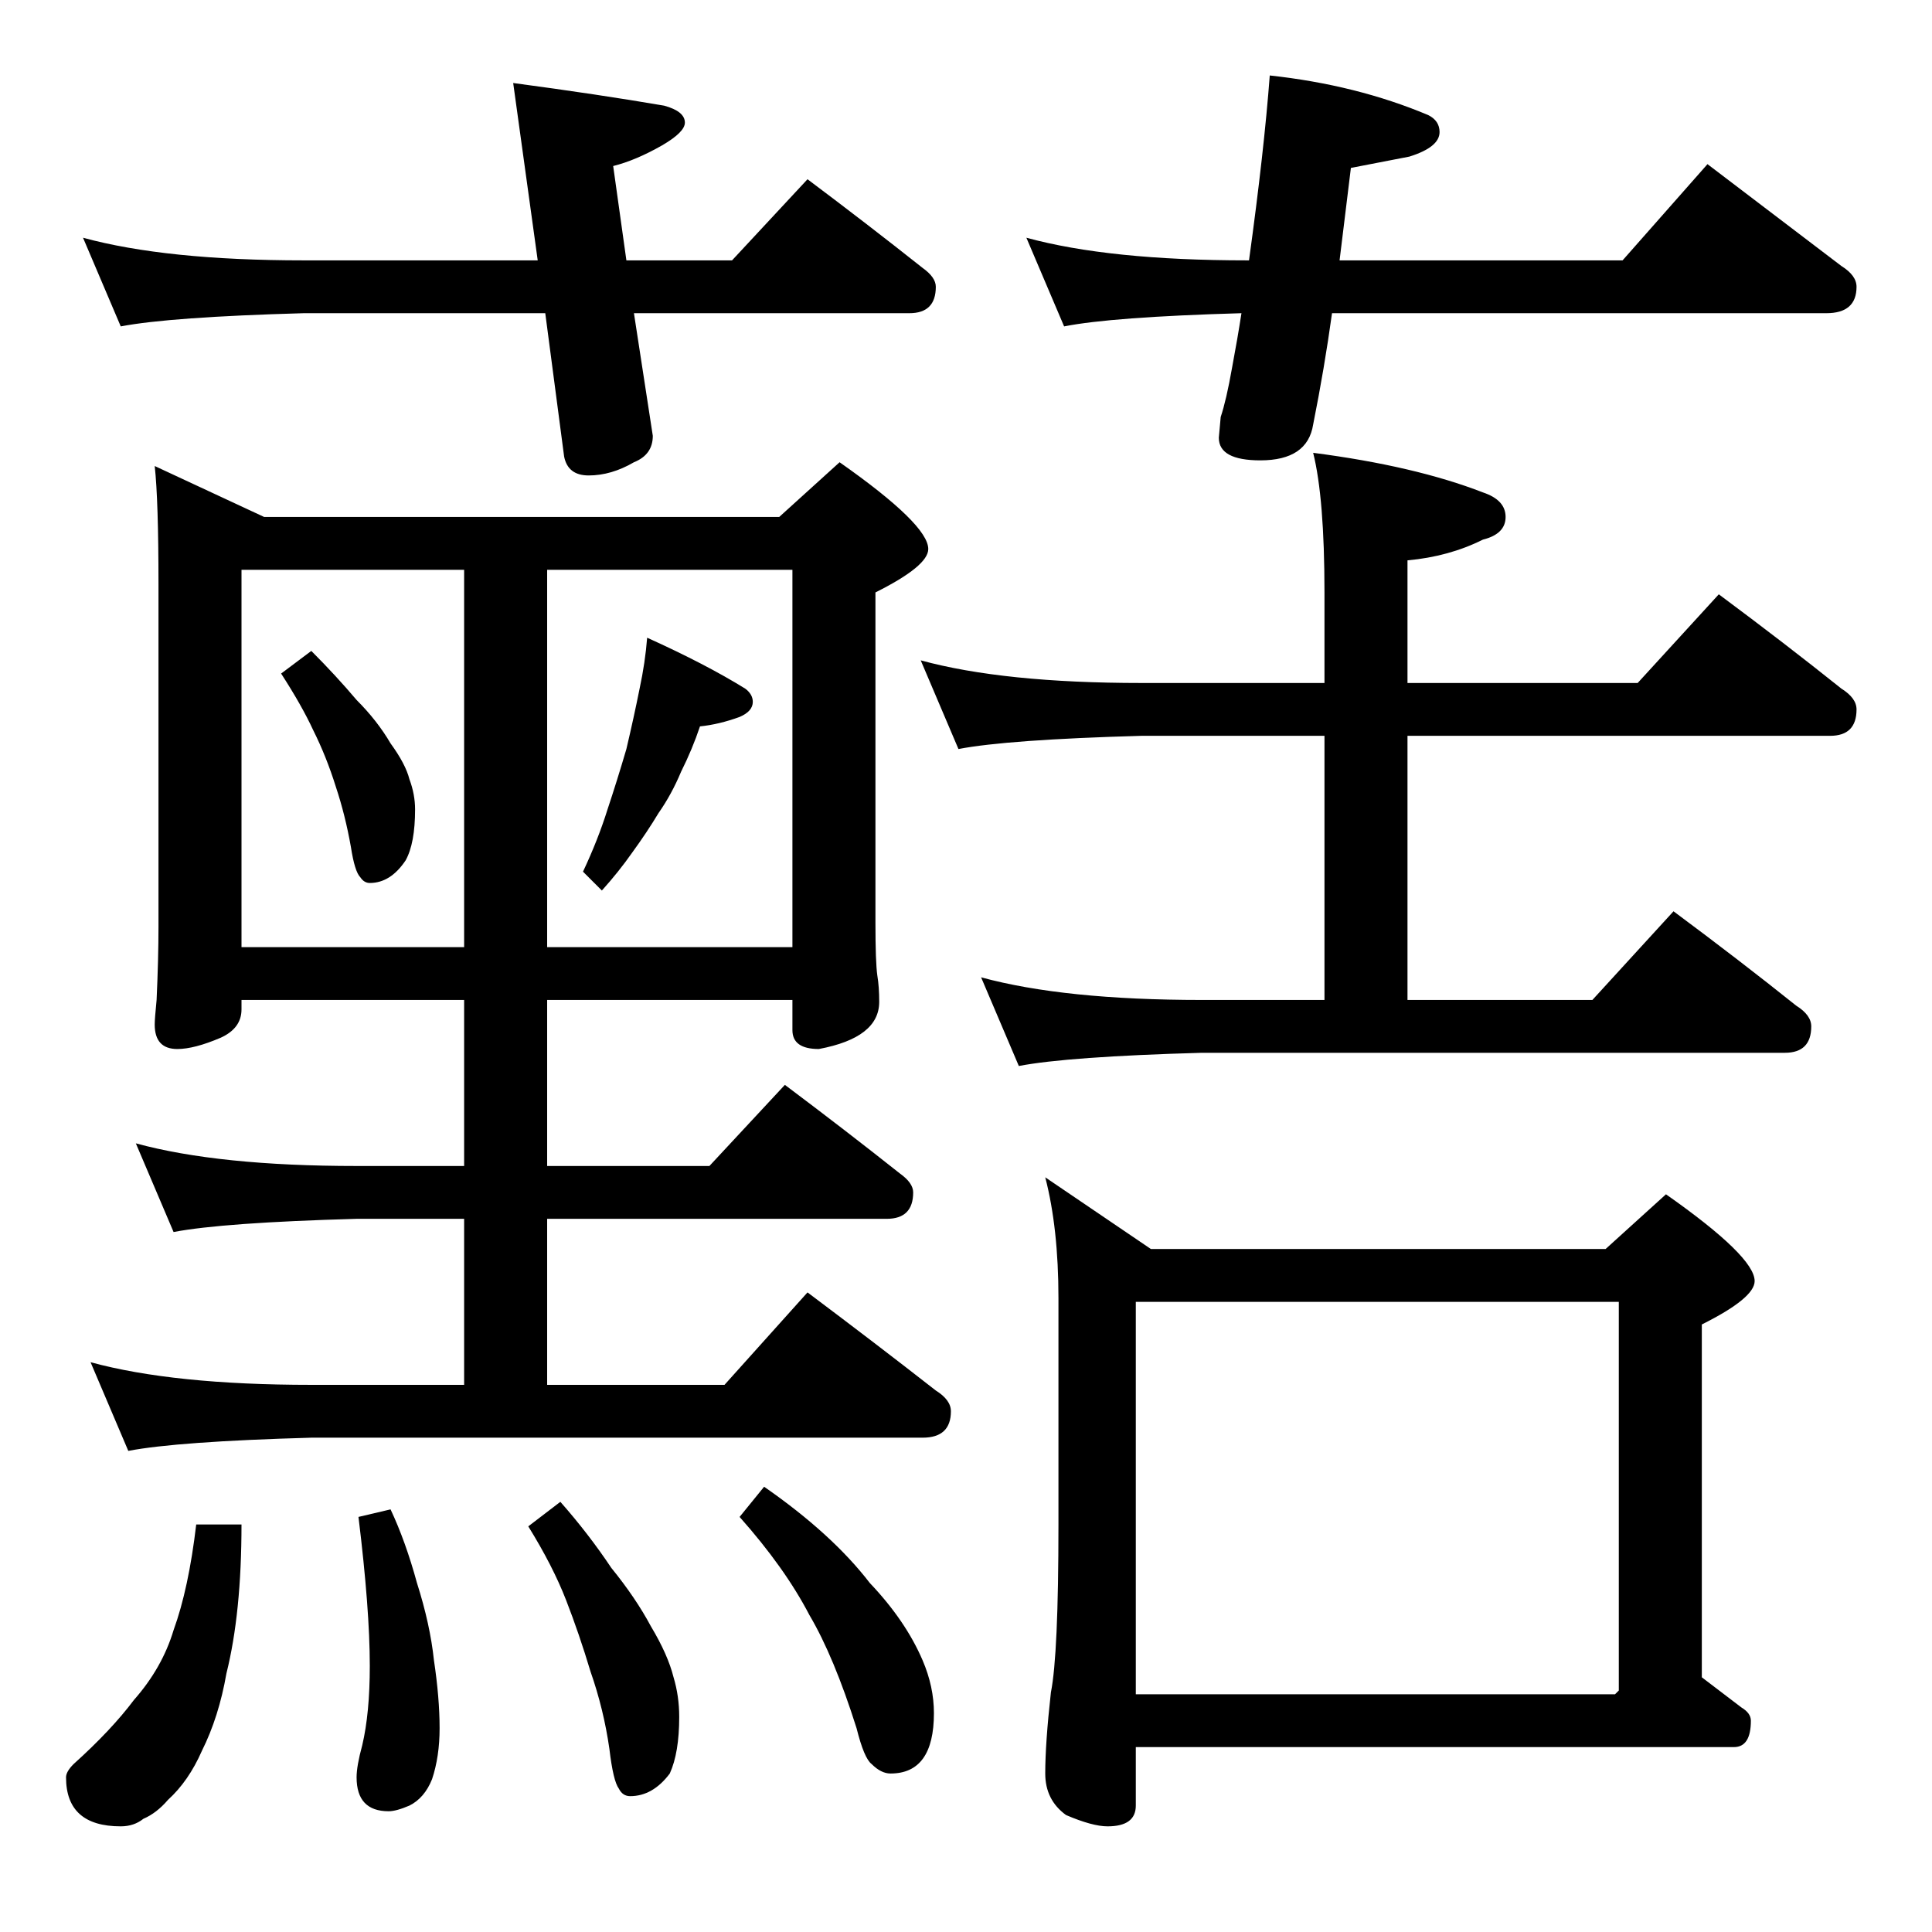 <?xml version="1.0" standalone="no"?>
<!DOCTYPE svg PUBLIC "-//W3C//DTD SVG 1.1//EN" "http://www.w3.org/Graphics/SVG/1.1/DTD/svg11.dtd" >
<svg xmlns="http://www.w3.org/2000/svg" xmlns:xlink="http://www.w3.org/1999/xlink" version="1.1" viewBox="0 -204 1024 1024">
  <g transform="matrix(1 0 0 -1 0 820)">
   <path fill="currentColor"
d="M44 898q44 -12 117 -12h124l-13 94q45 -6 80 -12q11 -3 11 -9q0 -5 -12 -12q-14 -8 -26 -11l7 -50h56l40 43q32 -24 61 -47q7 -5 7 -10q0 -14 -14 -14h-146l10 -65q0 -10 -10 -14q-12 -7 -24 -7q-11 0 -13 10l-10 76h-128q-71 -2 -97 -7zM673 984q46 -5 84 -21q6 -3 6 -9
q0 -8 -16 -13l-31 -6l-6 -49h150l45 51l71 -54q8 -5 8 -11q0 -14 -16 -14h-262q-4 -29 -10 -59q-3 -19 -28 -19q-22 0 -22 12l1 11q3 9 6 26q3 16 5 29q-69 -2 -94 -7l-20 47q44 -12 117 -12h1q8 58 11 98zM82 777l58 -27h273l32 29q47 -33 47 -46q0 -9 -28 -23v-175
q0 -21 1 -28q1 -6 1 -14q0 -19 -32 -25q-14 0 -14 10v16h-130v-88h86l40 43q32 -24 61 -47q7 -5 7 -10q0 -14 -14 -14h-180v-88h94l44 49q36 -27 68 -52q8 -5 8 -11q0 -14 -15 -14h-324q-71 -2 -97 -7l-20 47q44 -12 117 -12h81v88h-57q-71 -2 -97 -7l-20 47q44 -12 117 -12
h57v88h-118v-5q0 -10 -11 -15q-14 -6 -23 -6q-12 0 -12 13q0 3 1 13q1 22 1 39v181q0 45 -2 63zM128 522h118v200h-118v-200zM290 722v-200h130v200h-130zM165 679q13 -13 24 -26q11 -11 18 -23q8 -11 10 -19q3 -8 3 -16q0 -18 -5 -27q-8 -12 -19 -12q-3 0 -5 3q-3 3 -5 16
q-3 17 -8 32q-5 16 -12 30q-6 13 -17 30zM343 686q31 -14 52 -27q4 -3 4 -7q0 -5 -7 -8q-11 -4 -21 -5q-4 -12 -10 -24q-5 -12 -12 -22q-6 -10 -14 -21q-7 -10 -16 -20l-10 10q8 17 13 33q5 15 10 32q4 17 7 32q3 14 4 27zM104 216h24q0 -47 -8 -79q-4 -23 -13 -41
q-7 -16 -18 -26q-6 -7 -13 -10q-5 -4 -12 -4q-29 0 -29 26q0 3 4 7q20 18 32 34q15 17 21 37q8 22 12 56zM207 224q8 -17 14 -39q7 -22 9 -41q3 -20 3 -36q0 -15 -4 -27q-4 -10 -12 -14q-7 -3 -11 -3q-17 0 -17 18q0 6 3 17q4 17 4 42q0 30 -6 79zM297 228q15 -17 27 -35
q13 -16 21 -31q9 -15 12 -27q3 -10 3 -21q0 -19 -5 -30q-9 -12 -21 -12q-4 0 -6 4q-3 4 -5 21q-3 21 -10 41q-6 20 -13 38t-20 39zM405 236q36 -25 56 -51q19 -20 28 -41q6 -14 6 -28q0 -32 -23 -32q-5 0 -10 5q-4 3 -8 19q-12 38 -25 60q-13 25 -37 52zM488 674
q44 -12 117 -12h97v48q0 50 -6 74q54 -7 90 -21q12 -4 12 -13t-12 -12q-18 -9 -40 -11v-65h122l43 47q35 -26 65 -50q8 -5 8 -11q0 -14 -14 -14h-224v-140h98l43 47q35 -26 65 -50q8 -5 8 -11q0 -14 -14 -14h-309q-71 -2 -97 -7l-20 47q44 -12 117 -12h65v140h-97
q-71 -2 -97 -7zM554 400l56 -38h241l32 29q47 -33 47 -46q0 -9 -28 -23v-187l21 -16q5 -3 5 -7q0 -14 -9 -14h-317v-31q0 -11 -15 -11q-8 0 -22 6q-11 8 -11 22q0 16 3 43q4 20 4 89v120q0 37 -7 64zM602 126h254l2 2v206h-256v-208z" />
  </g>

</svg>
